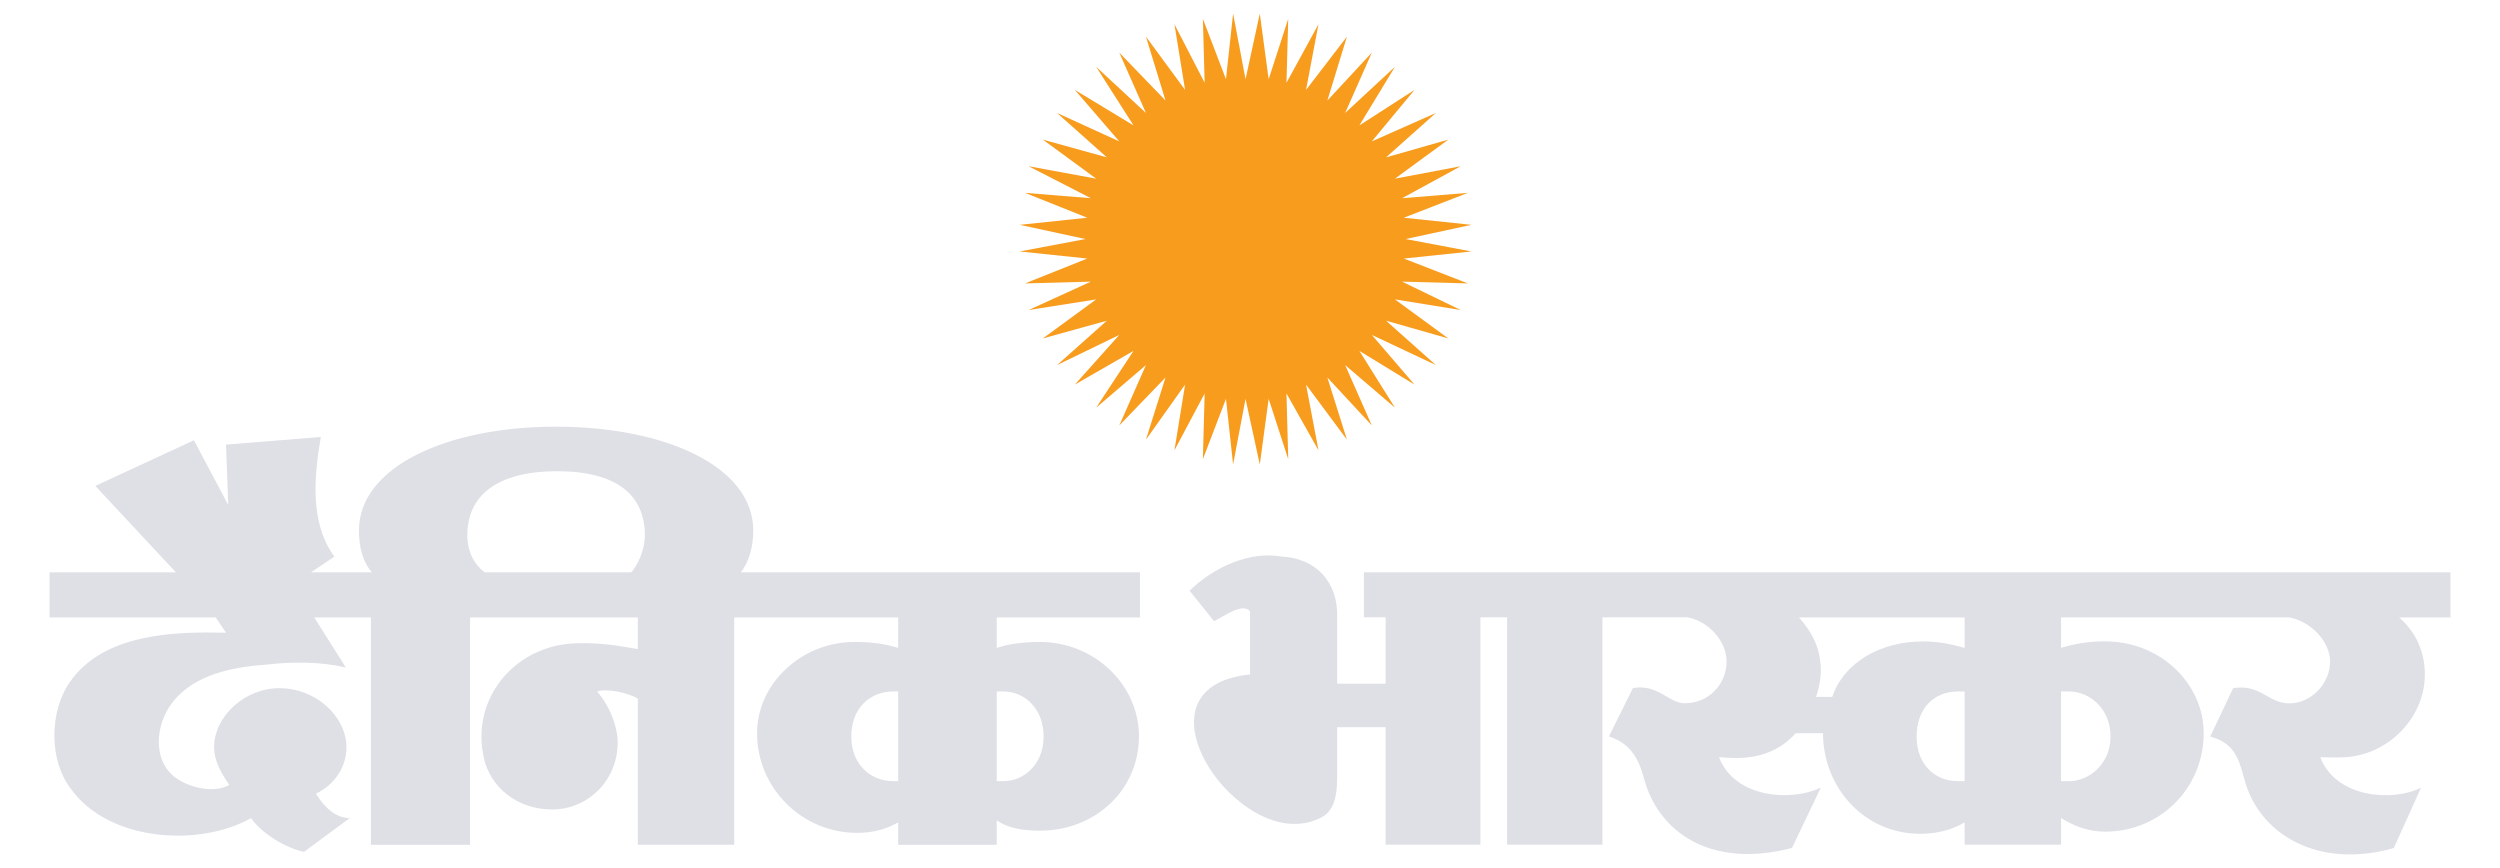 <svg viewBox="0 0 144 50" fill="none" xmlns="http://www.w3.org/2000/svg">
                <path fill-rule="evenodd" clip-rule="evenodd"
                    d="M71.743 4.564L72.564 0.781L73.075 4.564L74.202 1.087L74.101 4.769L75.944 1.395L75.228 5.178L77.583 2.111L76.456 5.792L79.017 3.031L77.48 6.508L80.349 3.848L78.3 7.223L81.476 5.178L79.017 8.144L82.705 6.508L79.837 9.064L83.421 8.042L80.349 10.291L84.138 9.575L80.759 11.416L84.548 11.109L80.861 12.541L84.754 12.95L80.963 13.769L84.754 14.484L80.861 14.892L84.548 16.325L80.759 16.222L84.138 17.858L80.349 17.245L83.421 19.494L79.837 18.472L82.705 21.028L79.017 19.291L81.476 22.153L78.3 20.211L80.349 23.483L77.48 21.028L79.017 24.505L76.456 21.744L77.583 25.323L75.228 22.153L75.944 25.938L74.101 22.664L74.202 26.448L73.075 22.972L72.564 26.755L71.743 22.972L71.026 26.755L70.616 22.972L69.286 26.448L69.388 22.664L67.647 25.938L68.261 22.153L66.007 25.323L67.134 21.744L64.471 24.505L66.007 21.028L63.139 23.483L65.29 20.211L61.911 22.153L64.471 19.291L60.886 21.028L63.755 18.472L60.067 19.494L63.139 17.245L59.247 17.858L62.833 16.222L59.042 16.325L62.628 14.892L58.735 14.484L62.524 13.769L58.735 12.95L62.628 12.541L59.042 11.109L62.833 11.416L59.247 9.575L63.139 10.291L60.067 8.042L63.755 9.064L60.886 6.508L64.471 8.144L61.911 5.178L65.29 7.223L63.139 3.848L66.007 6.508L64.471 3.031L67.134 5.792L66.007 2.111L68.261 5.178L67.647 1.395L69.388 4.769L69.286 1.087L70.616 4.564L71.026 0.781L71.743 4.564Z"
                    fill="#F89C1D"></path>
                <path
                    d="M57.412 48.659H51.734V47.373C51.2 47.656 50.48 48 49.224 47.97C46.149 47.906 43.607 45.368 43.607 42.237C43.607 39.389 46.149 36.976 49.224 36.976C50.103 36.976 50.949 37.07 51.734 37.32V35.565H42.292V48.657H36.739V40.234C36.141 39.89 34.951 39.64 34.386 39.829C35.045 40.548 35.577 41.77 35.577 42.772C35.577 44.995 33.823 46.625 31.813 46.625C29.805 46.625 28.236 45.37 27.859 43.618L27.765 43.054C27.419 39.89 29.803 37.322 32.848 37.072C34.166 36.978 35.325 37.136 36.739 37.386V35.567H27.075V48.659H21.365V35.567H18.102L19.922 38.448C18.448 38.104 16.815 38.104 15.247 38.292C13.02 38.448 10.886 39.011 9.758 40.704C8.847 42.112 8.942 43.992 10.133 44.804C10.886 45.368 12.331 45.715 13.209 45.212C12.707 44.493 12.331 43.772 12.331 43.053C12.331 41.268 14.087 39.639 16.095 39.639C18.197 39.639 19.955 41.268 19.955 43.053C19.955 44.179 19.265 45.212 18.197 45.715C18.7 46.529 19.359 47.123 20.143 47.123L17.509 49.067C16.443 48.848 15.029 47.97 14.464 47.123C11.453 48.814 6.245 48.47 4.081 45.432C2.794 43.773 2.857 40.954 4.018 39.295C5.993 36.443 10.135 36.382 13.021 36.443L12.426 35.567H2.855V32.968H10.133L5.491 27.989L11.169 25.359L13.145 29.084L13.02 25.609L18.479 25.17C18.102 27.393 17.82 30.117 19.263 32.06L17.914 32.968H21.428C20.863 32.342 20.675 31.434 20.675 30.556C20.675 26.893 25.757 24.576 32.001 24.576C38.368 24.576 43.388 26.895 43.388 30.556C43.388 31.432 43.169 32.34 42.668 32.968H65.662V35.567H57.412V37.322C58.135 37.072 59.012 36.978 59.89 36.978C63.027 36.978 65.507 39.39 65.601 42.239C65.694 45.498 63.059 47.846 59.923 47.846C59.045 47.846 58.135 47.753 57.412 47.25V48.659ZM36.36 32.968C36.675 32.625 37.144 31.747 37.144 30.839C37.144 28.551 35.576 27.143 32.093 27.143C28.611 27.143 26.917 28.551 26.917 30.839C26.917 31.811 27.357 32.56 27.92 32.968H36.36ZM51.734 39.828H51.452C50.103 39.828 49.035 40.797 49.035 42.426C49.035 43.992 50.103 44.993 51.452 44.993H51.734V39.828ZM57.412 44.995H57.788C59.012 44.995 60.111 43.993 60.111 42.428C60.111 40.798 59.012 39.829 57.788 39.829H57.412V44.995ZM141.145 35.567H138.195C139.198 36.443 139.671 37.604 139.671 38.856C139.671 41.361 137.536 43.492 135.058 43.617C134.432 43.648 133.992 43.617 133.648 43.617C134.557 45.996 137.883 46.184 139.452 45.368L137.883 48.846C133.648 50.068 130.102 48.156 129.254 44.804C128.94 43.615 128.628 42.77 127.31 42.425L128.628 39.637C130.228 39.387 130.636 40.514 131.86 40.514C133.114 40.514 134.213 39.387 134.213 38.101C134.213 36.975 133.114 35.782 131.86 35.564H118.716V37.318C119.531 37.068 120.345 36.943 121.254 36.943C124.455 36.943 126.933 39.386 126.933 42.234C126.933 45.365 124.455 47.903 121.254 47.903C120.345 47.903 119.529 47.621 118.716 47.12V48.654H113.162V47.368C112.722 47.621 111.938 48.026 110.59 48.026C107.39 48.026 105.006 45.364 105.006 42.232H103.437C101.994 43.831 100.143 43.706 99.013 43.612C99.922 45.992 103.217 46.179 104.881 45.364L103.218 48.842C98.543 50.064 95.502 47.934 94.683 44.8C94.339 43.517 93.774 42.765 92.675 42.42L94.057 39.632C95.5 39.382 96.126 40.509 97.036 40.509C98.449 40.509 99.452 39.382 99.452 38.096C99.452 36.97 98.449 35.778 97.194 35.559H92.299V48.651H86.81V35.559H85.273V48.651H79.814V41.886H77.021V44.767C77.021 46.143 76.707 46.801 76.048 47.115C73.634 48.306 70.839 46.176 69.618 44.173C68.204 41.886 68.3 39.223 72.002 38.848V35.214C71.562 34.684 70.527 35.496 69.929 35.778L68.519 34.026C69.929 32.647 72 31.739 73.789 32.053C75.827 32.147 77.082 33.554 77.021 35.559V39.381H79.814V35.559H78.56V32.968H141.147V35.567H141.145ZM104.879 38.637C104.879 39.17 104.721 39.859 104.596 40.139H105.538C106.228 38.104 108.391 36.947 110.744 36.947C111.561 36.947 112.312 37.072 113.161 37.322V35.567H103.622C104.406 36.445 104.879 37.386 104.879 38.637ZM113.161 39.828H112.782C111.403 39.828 110.398 40.797 110.398 42.426C110.398 43.992 111.401 44.993 112.782 44.993H113.161V39.828ZM118.714 44.995H119.184C120.343 44.995 121.567 43.993 121.567 42.428C121.567 40.798 120.343 39.829 119.184 39.829H118.714V44.995Z"
                    fill="#dee0e6"></path>
            </svg>